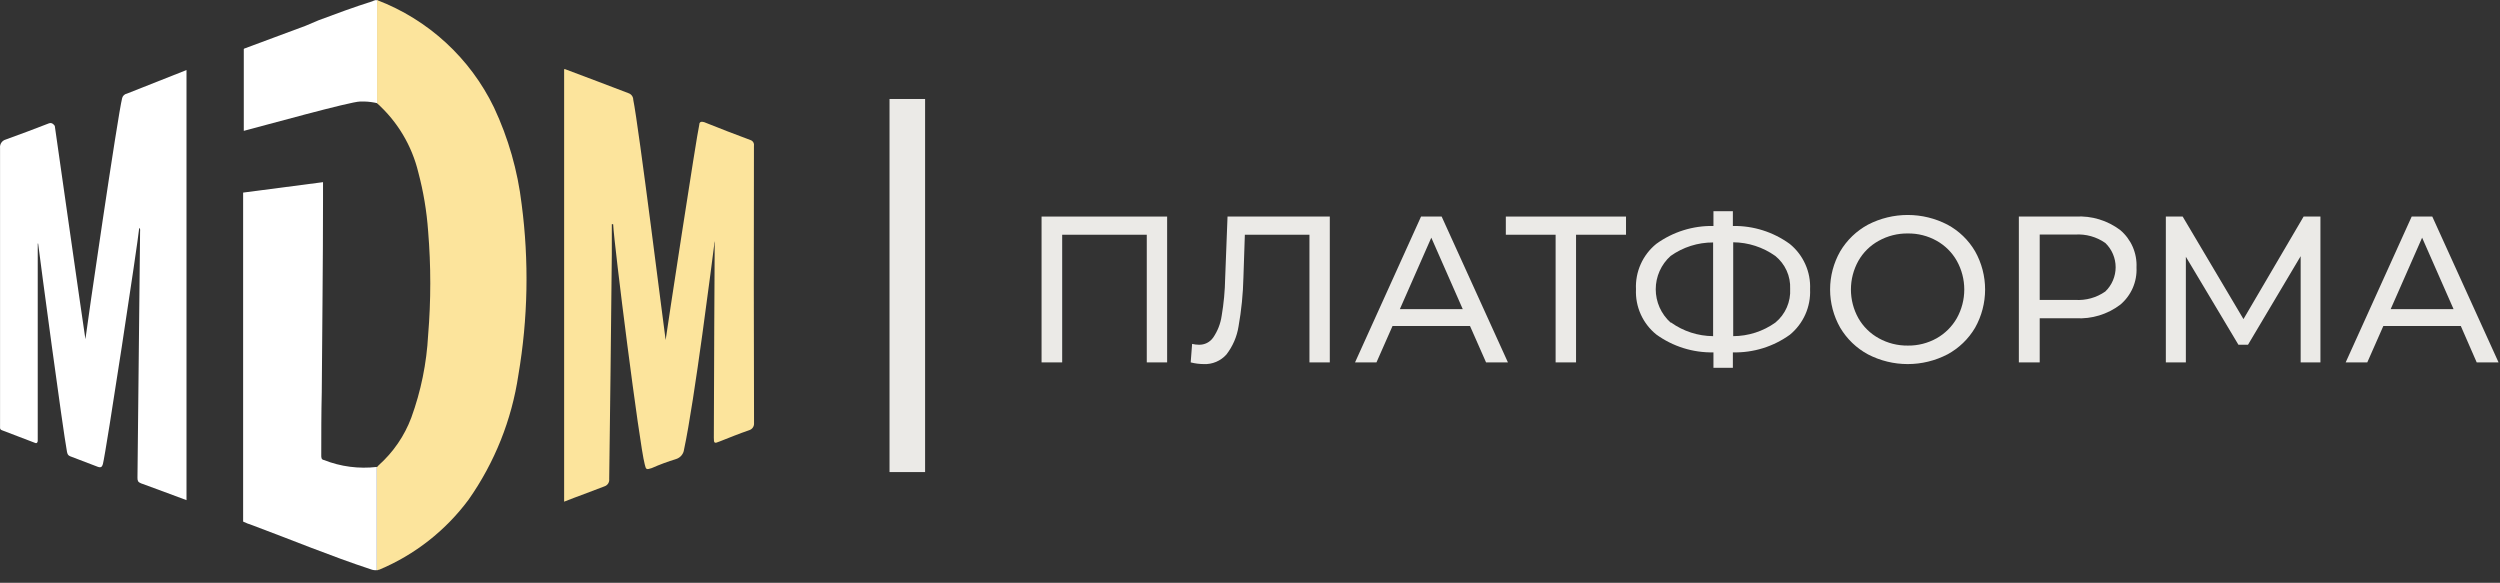 <svg width="163" height="38" viewBox="0 0 163 38" fill="none" xmlns="http://www.w3.org/2000/svg">
<rect x="0" y="0" width="163" height="38" fill="#333333" stroke="none"/>
<path d="M60.316 30.779V6.454H57.997V30.779H60.316Z" fill="#EBEAE7"/>
<path d="M76.097 14.12V23.628H74.77V15.305H69.254V23.628H67.91V14.12H76.097Z" fill="#EBEAE7"/>
<path d="M86.703 14.12V23.628H85.376V15.305H81.164L81.071 18.09C81.047 19.161 80.941 20.227 80.753 21.282C80.648 21.951 80.374 22.583 79.958 23.119C79.774 23.324 79.547 23.486 79.293 23.593C79.038 23.701 78.764 23.75 78.488 23.738C78.2 23.736 77.912 23.699 77.633 23.628L77.726 22.422C77.87 22.456 78.017 22.475 78.165 22.477C78.348 22.483 78.53 22.443 78.694 22.361C78.857 22.278 78.998 22.156 79.102 22.005C79.389 21.585 79.577 21.105 79.651 20.602C79.79 19.784 79.867 18.957 79.881 18.128L80.035 14.12H86.703Z" fill="#EBEAE7"/>
<path d="M95.844 21.254H90.793L89.746 23.628H88.348L92.652 14.12H93.996L98.317 23.628H96.891L95.844 21.254ZM95.372 20.157L93.321 15.496L91.27 20.157H95.372Z" fill="#EBEAE7"/>
<path d="M106.016 15.305H102.758V23.628H101.426V15.305H98.18V14.12H106.016V15.305Z" fill="#EBEAE7"/>
<path d="M116.701 21.824C115.621 22.603 114.315 23.008 112.983 22.975V23.979H111.717V22.975C110.38 23.002 109.071 22.592 107.988 21.807C107.552 21.454 107.205 21.004 106.976 20.493C106.746 19.981 106.64 19.423 106.666 18.863C106.639 18.3 106.744 17.739 106.974 17.224C107.203 16.71 107.551 16.257 107.988 15.902C109.071 15.117 110.38 14.707 111.717 14.734V13.769H112.983V14.734C114.315 14.71 115.619 15.122 116.696 15.907C117.131 16.262 117.478 16.715 117.707 17.228C117.937 17.741 118.043 18.301 118.017 18.863C118.043 19.425 117.937 19.985 117.709 20.499C117.481 21.013 117.135 21.466 116.701 21.824ZM108.953 21.029C109.754 21.6 110.711 21.91 111.695 21.917V15.808C110.7 15.805 109.73 16.114 108.92 16.691C108.616 16.965 108.373 17.299 108.206 17.673C108.04 18.047 107.954 18.451 107.954 18.86C107.954 19.269 108.04 19.673 108.206 20.047C108.373 20.421 108.616 20.755 108.92 21.029H108.953ZM115.758 21.029C116.079 20.764 116.332 20.427 116.499 20.046C116.666 19.665 116.741 19.25 116.718 18.835C116.736 18.426 116.658 18.018 116.489 17.645C116.32 17.271 116.066 16.943 115.747 16.686C114.946 16.116 113.989 15.806 113.005 15.797V21.917C113.993 21.914 114.955 21.604 115.758 21.029Z" fill="#EBEAE7"/>
<path d="M121.795 23.107C121.043 22.702 120.416 22.099 119.98 21.364C119.549 20.606 119.322 19.749 119.322 18.877C119.322 18.005 119.549 17.148 119.98 16.39C120.416 15.655 121.043 15.052 121.795 14.646C122.595 14.232 123.483 14.016 124.383 14.016C125.284 14.016 126.172 14.232 126.972 14.646C127.722 15.049 128.346 15.65 128.776 16.385C129.204 17.145 129.429 18.004 129.429 18.877C129.429 19.75 129.204 20.608 128.776 21.369C128.344 22.102 127.72 22.703 126.972 23.107C126.172 23.522 125.284 23.738 124.383 23.738C123.483 23.738 122.595 23.522 121.795 23.107ZM126.27 22.055C126.819 21.745 127.274 21.292 127.586 20.744C127.904 20.173 128.071 19.53 128.071 18.877C128.071 18.223 127.904 17.581 127.586 17.01C127.276 16.46 126.821 16.007 126.27 15.699C125.696 15.377 125.047 15.213 124.389 15.222C123.728 15.213 123.075 15.378 122.497 15.699C121.939 16.003 121.478 16.457 121.165 17.01C120.847 17.581 120.68 18.223 120.68 18.877C120.68 19.53 120.847 20.173 121.165 20.744C121.479 21.295 121.94 21.749 122.497 22.055C123.075 22.376 123.728 22.54 124.389 22.532C125.047 22.541 125.696 22.376 126.27 22.055Z" fill="#EBEAE7"/>
<path d="M138.242 15.003C138.593 15.3 138.871 15.675 139.055 16.097C139.238 16.519 139.322 16.978 139.3 17.437C139.323 17.896 139.239 18.355 139.056 18.776C138.872 19.197 138.594 19.57 138.242 19.866C137.409 20.497 136.379 20.811 135.336 20.749H132.989V23.628H131.629V14.12H135.336C136.379 14.059 137.409 14.372 138.242 15.003ZM137.266 19.006C137.479 18.801 137.649 18.555 137.764 18.283C137.88 18.012 137.94 17.719 137.94 17.424C137.94 17.128 137.88 16.836 137.764 16.564C137.649 16.292 137.479 16.046 137.266 15.842C136.692 15.44 135.997 15.246 135.297 15.293H132.989V19.554H135.297C135.997 19.601 136.692 19.408 137.266 19.006Z" fill="#EBEAE7"/>
<path d="M150.003 23.628V16.703L146.57 22.477H145.945L142.518 16.741V23.628H141.213V14.12H142.31L146.274 20.805L150.195 14.12H151.292V23.628H150.003Z" fill="#EBEAE7"/>
<path d="M160.444 21.254H155.394L154.347 23.628H152.938L157.242 14.12H158.585L162.906 23.628H161.481L160.444 21.254ZM159.973 20.157L157.922 15.496L155.871 20.157H159.973Z" fill="#EBEAE7"/>
<path d="M12.16 4.567V32.61C11.162 32.242 10.191 31.87 9.193 31.513C8.991 31.431 8.963 31.343 8.963 31.146C8.991 28.004 9.106 17.338 9.133 15.112C9.133 15.024 9.166 14.937 9.078 14.854C8.991 15.825 6.912 29.49 6.709 30.257C6.655 30.433 6.594 30.515 6.369 30.433L4.571 29.747C4.428 29.687 4.401 29.605 4.368 29.462C4.083 27.922 2.63 17.048 2.487 15.88H2.46V16.264C2.46 20.316 2.46 24.396 2.46 28.475V28.733C2.46 28.843 2.399 28.93 2.284 28.876C1.544 28.59 0.831 28.327 0.118 28.048C0.081 28.037 0.049 28.014 0.028 27.982C0.006 27.949 -0.002 27.91 0.003 27.872V9.645C-0.01 9.524 0.02 9.403 0.088 9.302C0.157 9.201 0.259 9.129 0.376 9.097C1.319 8.751 2.257 8.411 3.2 8.038C3.43 7.956 3.573 8.214 3.573 8.214C3.573 8.214 5.432 21.259 5.569 22.114C5.657 21.341 7.68 7.49 7.965 6.393C7.984 6.32 8.024 6.254 8.079 6.203C8.135 6.152 8.203 6.117 8.278 6.103C9.561 5.593 10.877 5.077 12.16 4.567Z" fill="white"/>
<path d="M49.163 27.593C49.17 27.692 49.143 27.792 49.086 27.875C49.029 27.957 48.946 28.018 48.85 28.048C48.192 28.272 47.567 28.53 46.909 28.788C46.569 28.93 46.542 28.903 46.542 28.53C46.542 25.706 46.597 16.006 46.597 16.006C46.61 15.911 46.61 15.815 46.597 15.721C46.427 17.031 45.281 26.139 44.601 29.303C44.584 29.446 44.527 29.581 44.435 29.692C44.344 29.803 44.222 29.885 44.085 29.928C43.542 30.093 43.009 30.291 42.489 30.521C42.144 30.63 42.117 30.63 42.034 30.263C41.689 28.991 40.033 15.924 39.978 14.619H39.89V16.587L39.808 24.209L39.72 31.228C39.733 31.332 39.708 31.438 39.651 31.526C39.594 31.614 39.508 31.679 39.408 31.711C38.552 32.05 37.637 32.369 36.781 32.709V4.507C36.831 4.505 36.88 4.516 36.924 4.54C38.295 5.05 39.633 5.565 40.976 6.075C41.067 6.105 41.147 6.163 41.203 6.241C41.259 6.319 41.289 6.413 41.289 6.509C41.634 8.154 43.318 21.654 43.4 22.169C43.46 21.687 45.429 8.79 45.593 8.132C45.593 7.962 45.708 7.901 45.906 7.962C46.904 8.362 47.929 8.762 48.927 9.13C49.004 9.154 49.07 9.205 49.112 9.273C49.154 9.342 49.17 9.423 49.157 9.503V9.557C49.143 15.578 49.145 21.59 49.163 27.593Z" fill="#FCE49C"/>
<path d="M24.57 30.444V37.178C24.434 37.187 24.297 37.167 24.17 37.117C21.576 36.262 19.038 35.209 16.438 34.239C16.238 34.176 16.041 34.099 15.852 34.008V12.557L21.061 11.877V13.018C21.061 17.212 21.006 21.38 20.979 25.569C20.946 26.94 20.946 28.311 20.946 29.682C20.946 29.824 20.946 29.967 21.121 29.994C22.216 30.427 23.401 30.581 24.57 30.444Z" fill="white"/>
<path d="M24.624 0.027C24.624 0.203 24.624 0.373 24.624 0.543V6.734C24.344 6.667 24.057 6.628 23.769 6.619H23.484C22.858 6.619 17.205 8.192 15.895 8.532V3.197L15.922 3.169C17.265 2.681 18.576 2.171 19.919 1.683L20.786 1.316C21.932 0.888 23.1 0.455 24.268 0.088C24.349 0.046 24.436 0.017 24.526 0C24.569 0.027 24.569 0.027 24.624 0.027Z" fill="white"/>
<path d="M24.586 6.733V0.553C24.586 0.383 24.586 0.208 24.586 0.005C27.926 1.282 30.652 3.787 32.208 7.007C33.144 9.001 33.753 11.132 34.012 13.319C34.497 17.019 34.425 20.771 33.798 24.45C33.364 27.375 32.252 30.158 30.552 32.577C29.058 34.591 27.051 36.167 24.739 37.139C24.69 37.139 24.629 37.172 24.58 37.188C24.58 34.94 24.58 32.696 24.58 30.455C24.612 30.411 24.649 30.37 24.69 30.334C25.64 29.487 26.37 28.422 26.817 27.23C27.446 25.501 27.816 23.688 27.914 21.851C28.101 19.596 28.101 17.329 27.914 15.073C27.822 13.777 27.607 12.491 27.273 11.235C26.853 9.497 25.916 7.927 24.586 6.733Z" fill="#FCE49C"/>
</svg>
